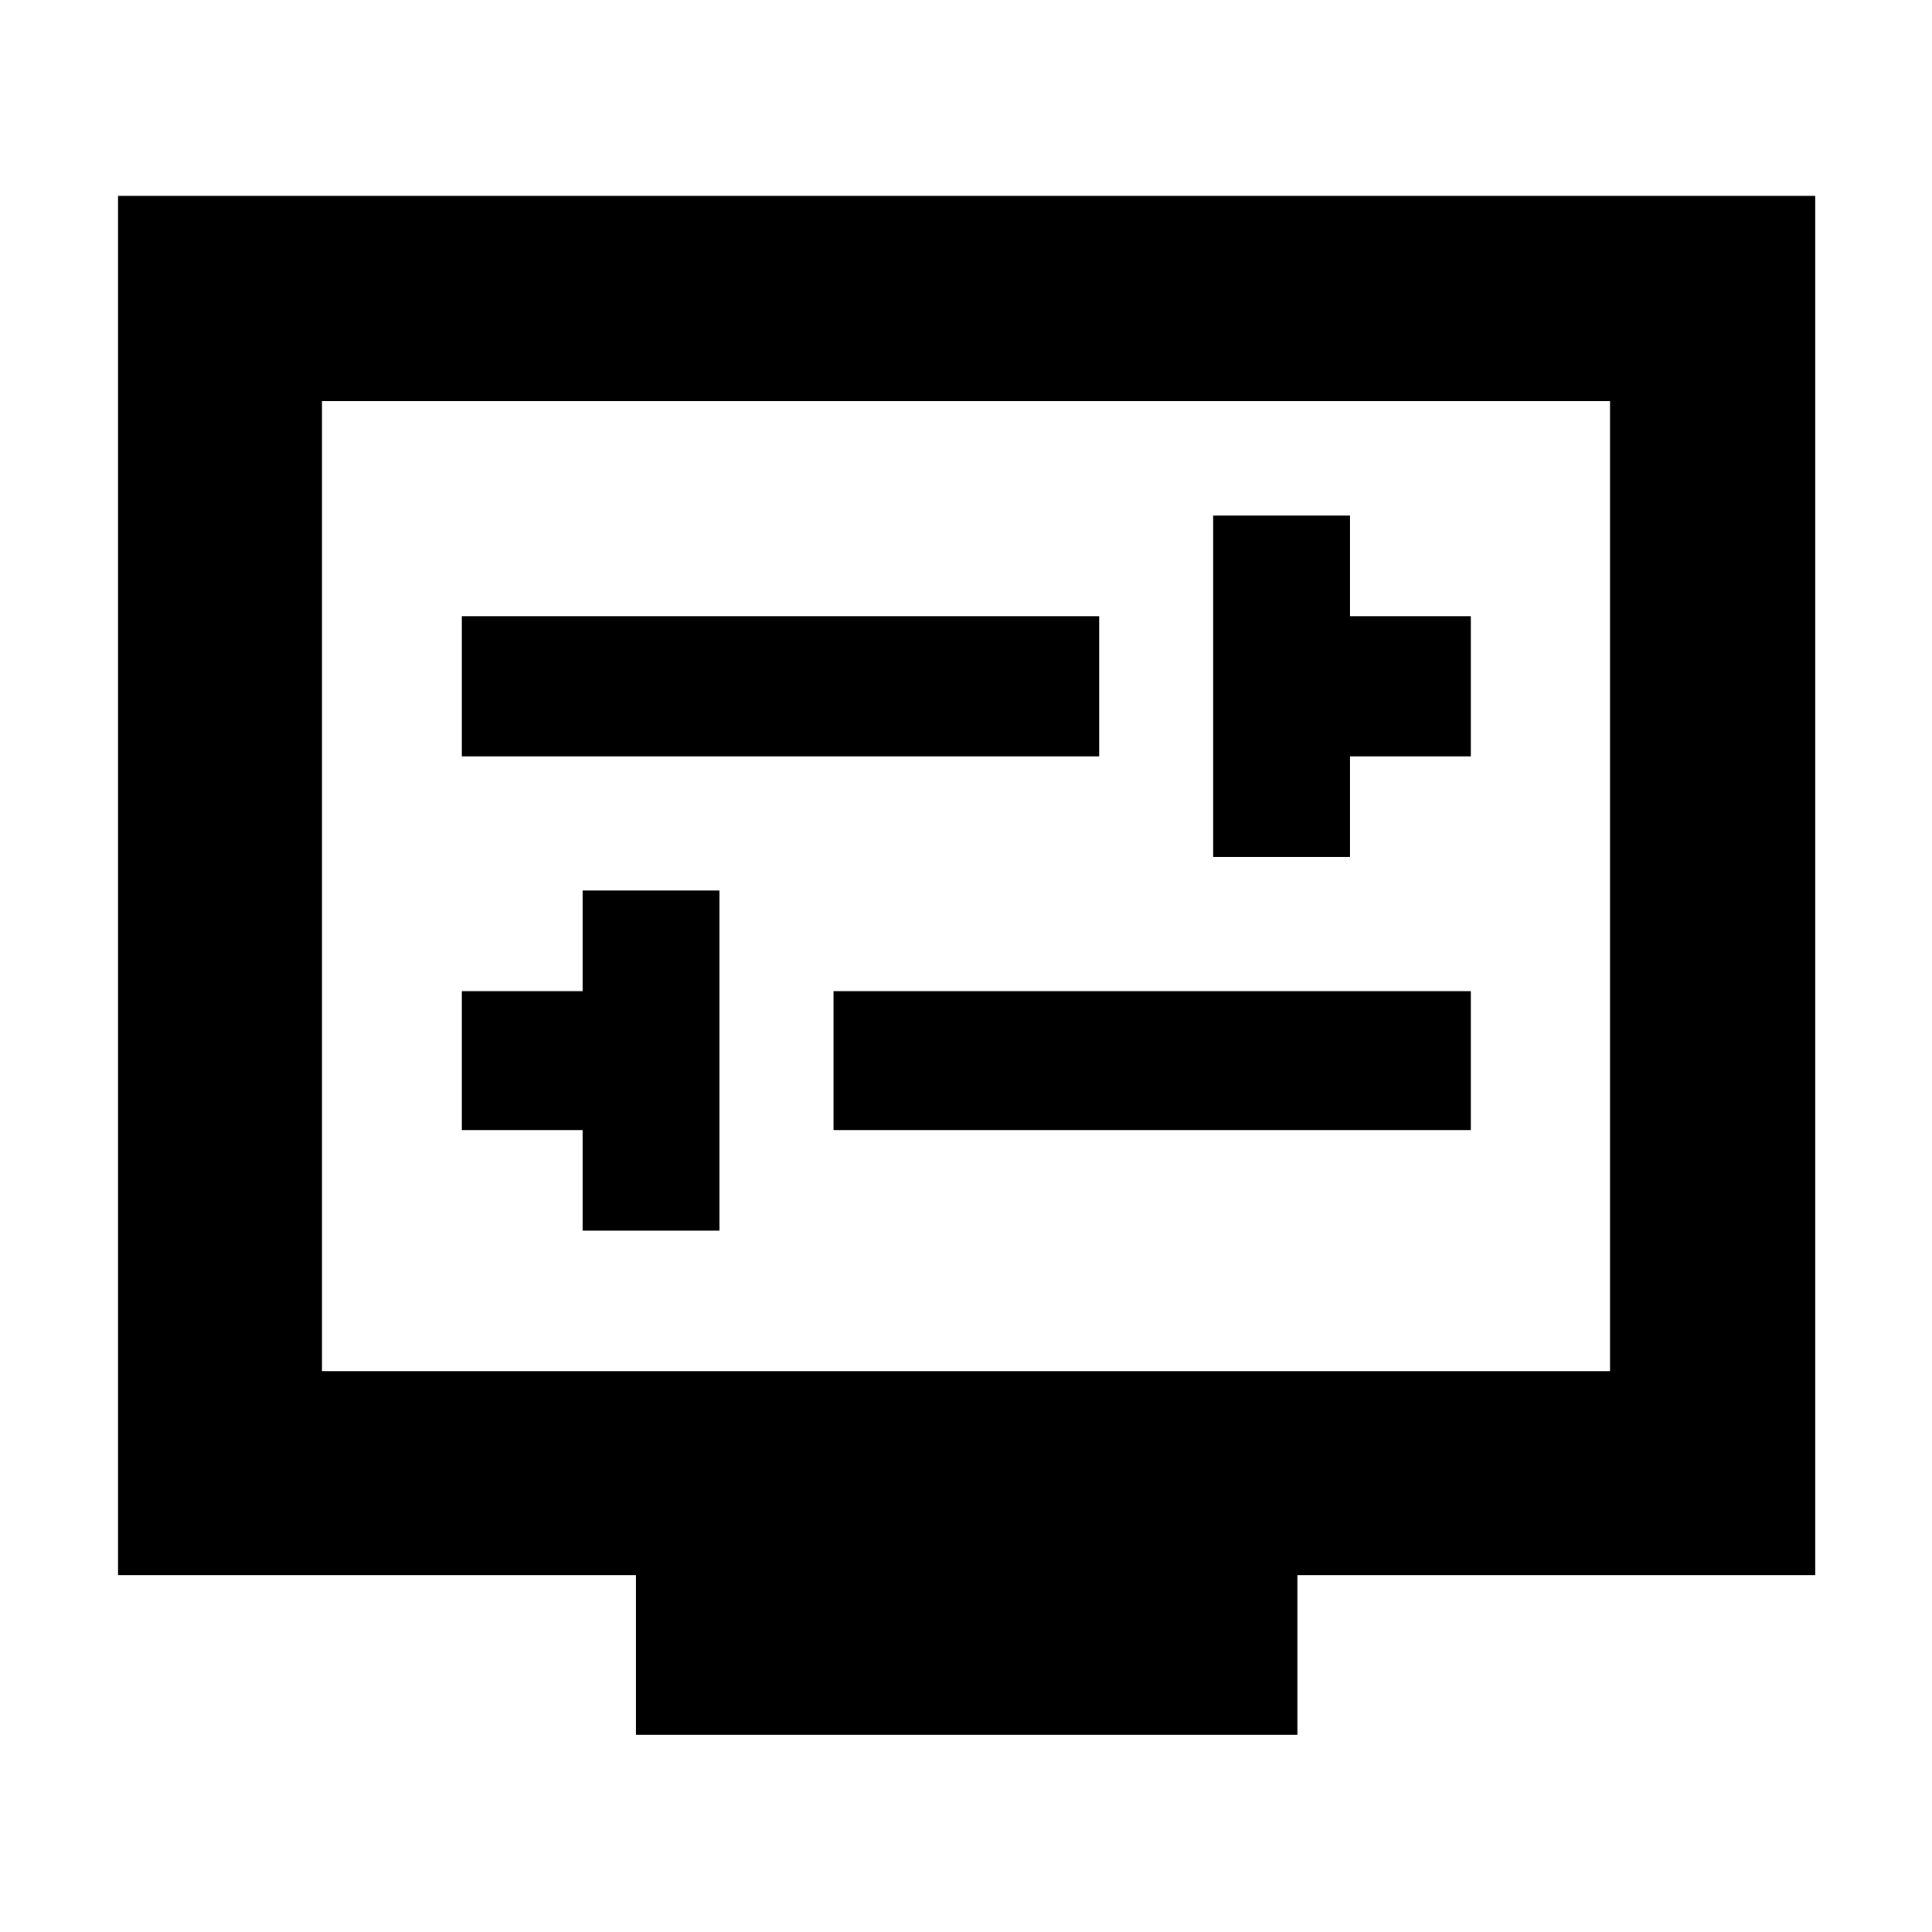 <svg xmlns="http://www.w3.org/2000/svg" height="40" viewBox="0 -960 960 960" width="40"><path d="M289.5-348.5h68v-169h-68v50h-60v69h60v50Zm124.67-50h316.66v-69H414.17v69Zm188.66-135.67h68v-50h60v-69.66h-60v-50h-68v169.66Zm-373.33-50h316.67v-69.66H229.5v69.66ZM316-98v-79.33H58.67v-685.34H902v685.34H644.67V-98H316ZM160-278.67h640v-482H160v482Zm0 0v-482 482Z"/></svg>